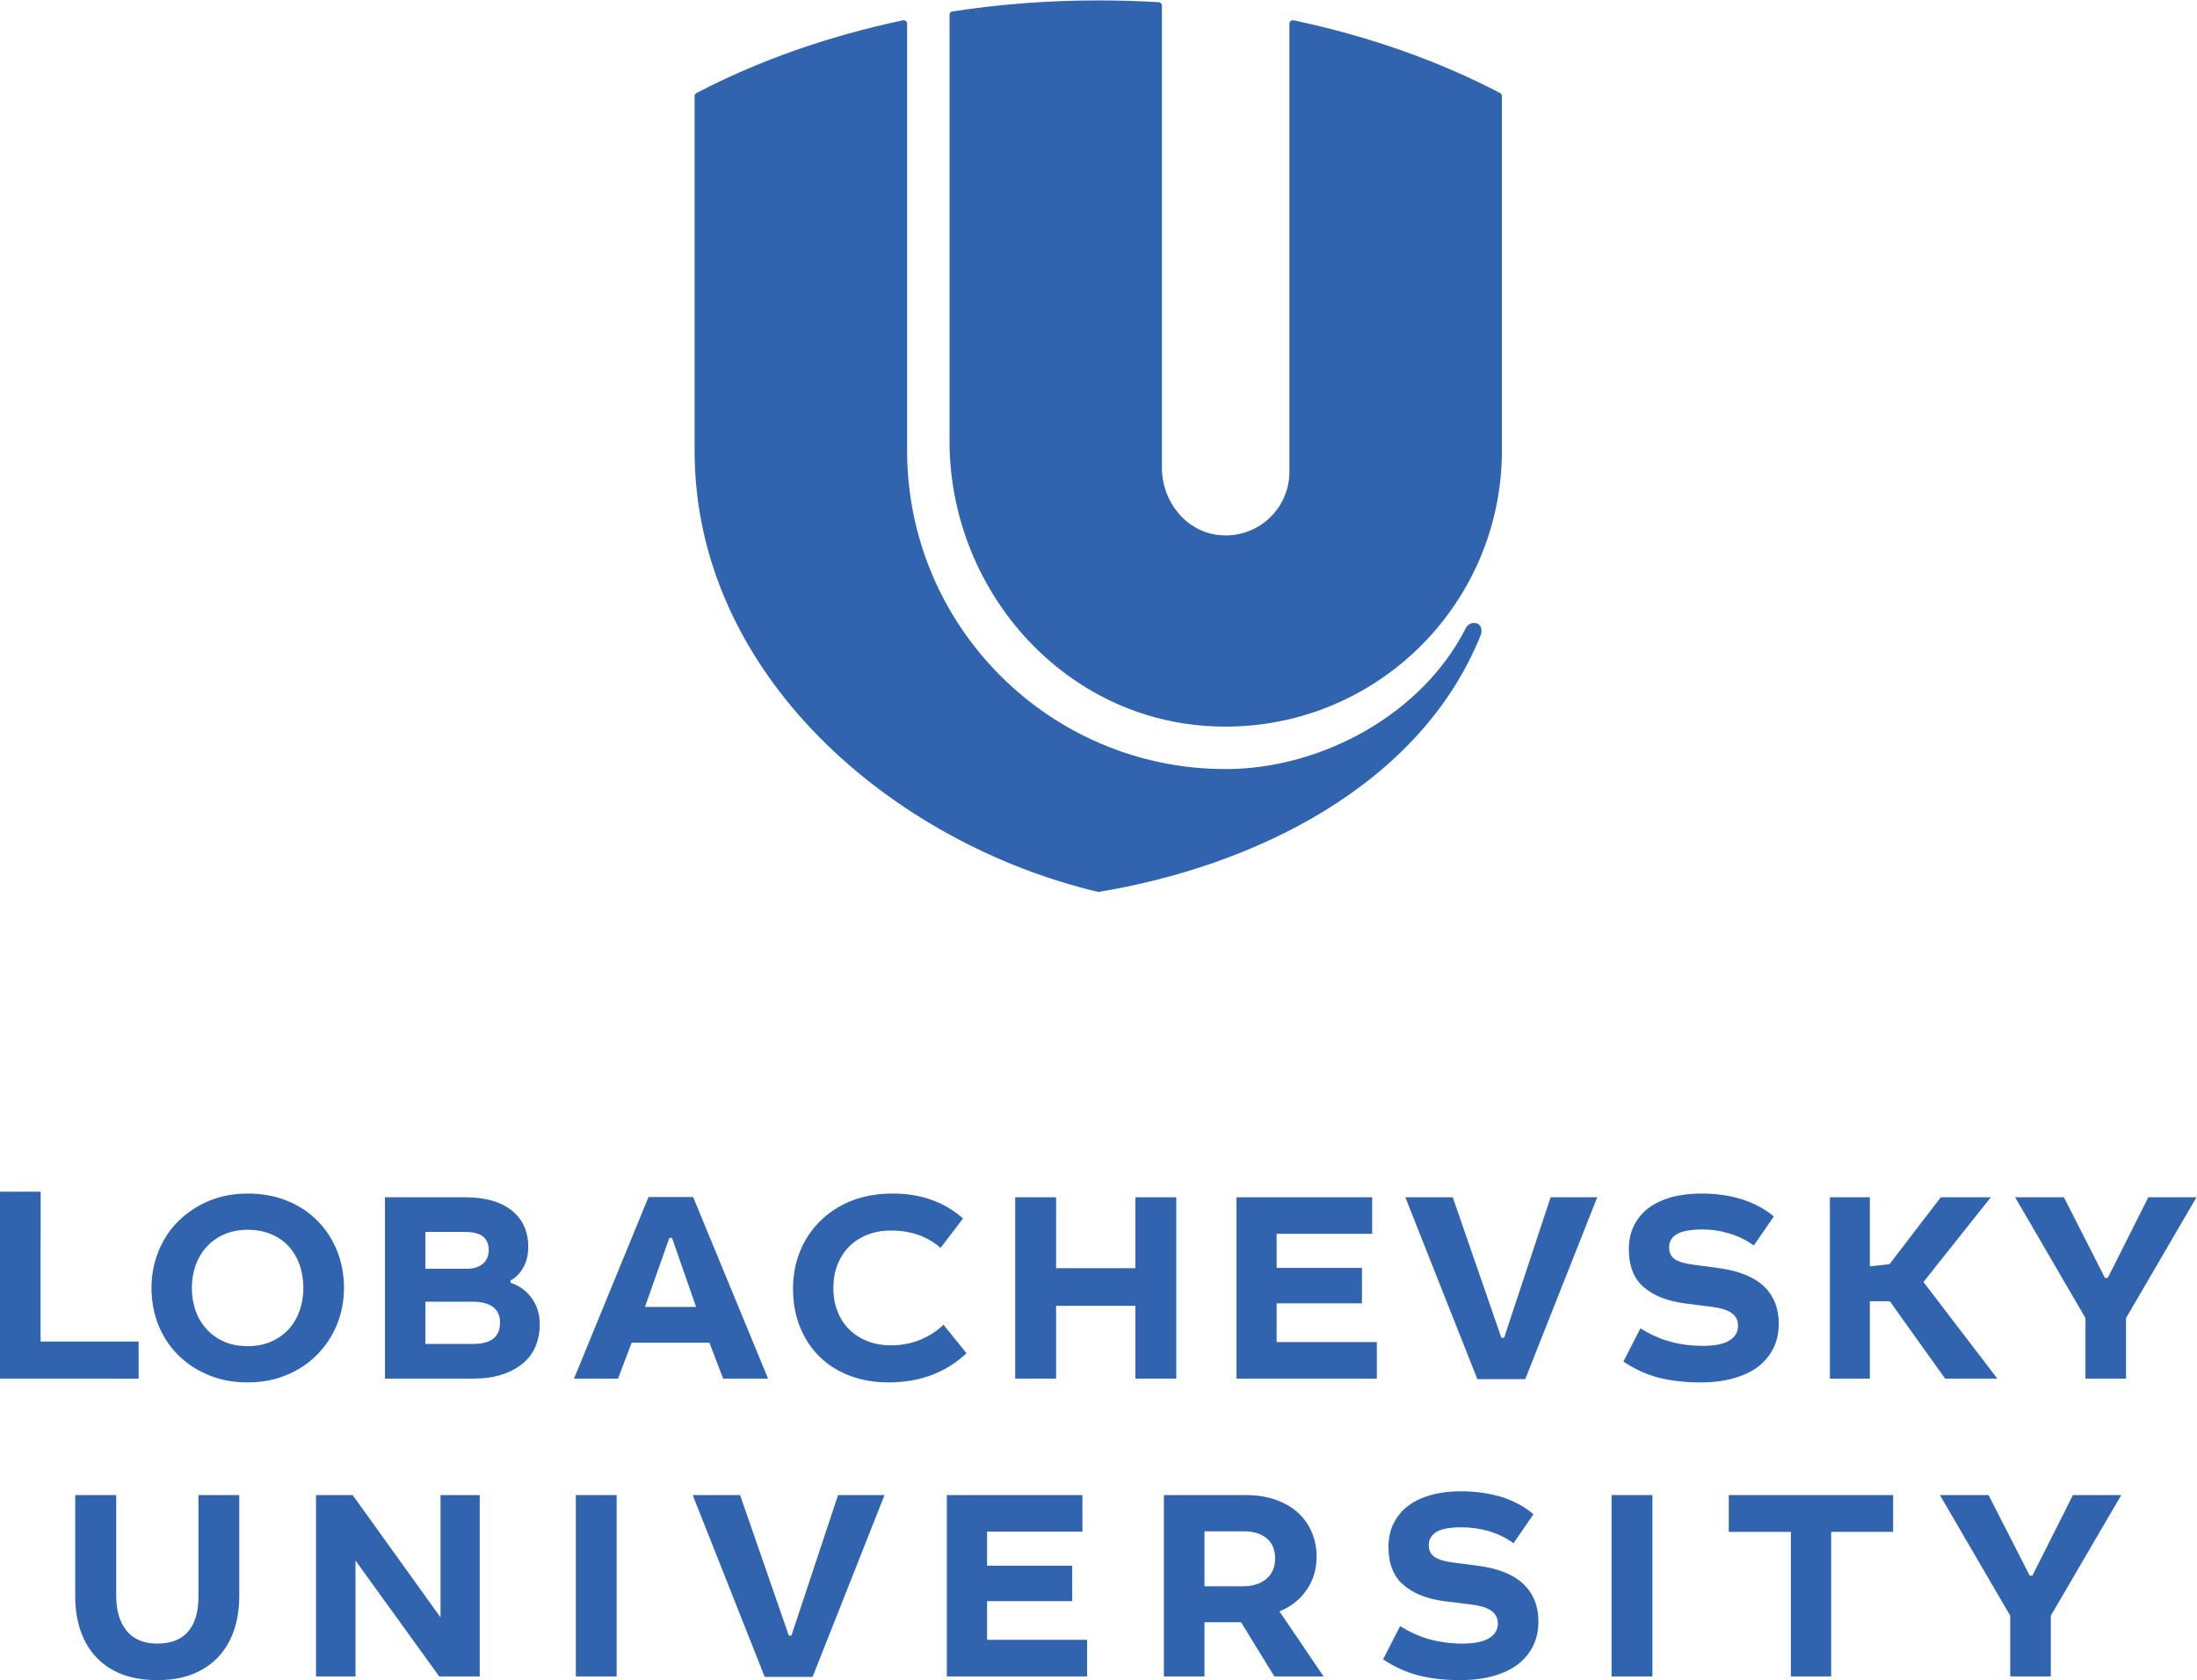 <?xml version="1.0" encoding="UTF-8" standalone="no"?>
<!-- Created with Inkscape (http://www.inkscape.org/) -->

<svg
   xmlns:dc="http://purl.org/dc/elements/1.1/"
   xmlns:cc="http://creativecommons.org/ns#"
   xmlns:rdf="http://www.w3.org/1999/02/22-rdf-syntax-ns#"
   xmlns:svg="http://www.w3.org/2000/svg"
   xmlns="http://www.w3.org/2000/svg"
   xmlns:sodipodi="http://sodipodi.sourceforge.net/DTD/sodipodi-0.dtd"
   xmlns:inkscape="http://www.inkscape.org/namespaces/inkscape"
   version="1.1"
   id="svg4518"
   xml:space="preserve"
   width="261.8"
   height="200.24"
   viewBox="0 0 261.8 200.24"
   sodipodi:docname="Lobachevsky University-vert-logo.svg"
   inkscape:export-filename="F:\PC\Document Files\UNN\Scientific work\Levy\Game_client\RWGame\RWGame\RWGame.Android\Resources\drawable\splash.png"
   inkscape:export-xdpi="96"
   inkscape:export-ydpi="96"
   inkscape:version="0.92.4 (5da689c313, 2019-01-14)"><defs
     id="defs4522" /><sodipodi:namedview
     pagecolor="#ffffff"
     bordercolor="#666666"
     borderopacity="1"
     objecttolerance="10"
     gridtolerance="10"
     guidetolerance="10"
     inkscape:pageopacity="0"
     inkscape:pageshadow="2"
     inkscape:window-width="1920"
     inkscape:window-height="1017"
     id="namedview4520"
     showgrid="false"
     inkscape:zoom="4.3198161"
     inkscape:cx="130.89999"
     inkscape:cy="100.12"
     inkscape:window-x="-8"
     inkscape:window-y="-8"
     inkscape:window-maximized="1"
     inkscape:current-layer="g4526" /><g
     id="g4526"
     inkscape:groupmode="layer"
     inkscape:label="ink_ext_XXXXXX"
     transform="matrix(1.333,0,0,-1.333,0,200.24)"><g
       id="g4528"
       transform="scale(0.1)"><path
         d="m 36.273,302.738 v 91.524 h 0.07 v 42.437 H 0.004 V 269.582 H 123.922 v 33.156 H 36.273 v 0"
         style="fill:#3064ae;fill-opacity:1;fill-rule:nonzero;stroke:none"
         id="path4530"
         inkscape:connector-curvature="0" /><path
         d="m 256.422,428.66 c 10.664,-4.281 19.734,-10.238 27.148,-17.781 7.539,-7.547 13.426,-16.481 17.657,-26.797 4.082,-10.172 6.289,-21.312 6.289,-33.434 0,-11.628 -2.207,-22.566 -6.289,-32.75 -4.231,-10.316 -10.188,-19.238 -17.727,-26.929 -7.547,-7.68 -16.621,-13.707 -27.207,-18.137 -10.527,-4.434 -22.156,-6.641 -34.969,-6.641 -12.597,0 -24.16,2.141 -34.621,6.43 -10.449,4.301 -19.512,10.18 -27.195,17.789 -7.688,7.551 -13.574,16.551 -17.793,26.801 -4.152,10.379 -6.301,21.461 -6.301,33.437 0,11.551 2.149,22.563 6.301,32.883 4.219,10.379 10.105,19.321 17.793,26.86 7.683,7.621 16.746,13.64 27.195,18.07 10.461,4.359 22.024,6.578 34.621,6.578 12.813,0 24.512,-2.078 35.098,-6.379 z m -56.008,-30.109 c -6.23,-2.692 -11.414,-6.43 -15.711,-11.141 -4.289,-4.711 -7.539,-10.18 -9.824,-16.48 -2.219,-6.301 -3.399,-13.008 -3.399,-20.282 0,-7.269 1.18,-14.058 3.399,-20.5 2.285,-6.296 5.605,-11.828 9.969,-16.539 4.355,-4.711 9.543,-8.308 15.644,-11.078 6.164,-2.633 13.086,-3.941 20.832,-3.941 7.899,0 14.961,1.379 21.192,4.148 6.16,2.703 11.492,6.512 15.781,11.293 4.226,4.699 7.41,10.239 9.629,16.539 2.137,6.301 3.25,12.95 3.25,20.078 0,7.403 -1.18,14.25 -3.321,20.692 -2.351,6.379 -5.535,11.91 -9.91,16.621 -4.218,4.57 -9.543,8.309 -15.715,10.801 -6.218,2.629 -13.152,3.879 -20.906,3.879 -7.746,0 -14.668,-1.391 -20.91,-4.09 v 0"
         style="fill:#3064ae;fill-opacity:1;fill-rule:nonzero;stroke:none"
         id="path4532"
         inkscape:connector-curvature="0" /><path
         d="m 457.613,419.809 c 9.696,-7.887 14.61,-18.688 14.61,-32.399 0,-6.789 -1.387,-12.879 -4.231,-18.14 -2.898,-5.329 -6.707,-9.282 -11.562,-11.911 v -2.078 c 7.902,-2.621 14.269,-7.269 19.043,-13.98 4.777,-6.711 7.062,-14.403 7.062,-23.332 0,-6.578 -1.105,-12.809 -3.457,-18.758 -2.297,-5.961 -5.957,-10.941 -10.879,-15.371 -4.914,-4.301 -11.211,-7.828 -18.683,-10.391 -7.684,-2.617 -16.621,-3.867 -26.934,-3.867 h -78.445 v 162.137 h 71.66 c 18.066,0 31.98,-4.02 41.816,-11.91 z m -40.363,-52 c 6.164,0 10.938,1.461 14.473,4.511 3.39,2.899 5.187,7.059 5.187,12.18 0,10.801 -6.992,16.199 -20.84,16.199 h -35.793 v -32.89 z m 5.879,-67.219 c 15.93,0 23.887,6.371 23.887,19.109 0,6.09 -2.078,10.731 -6.231,13.84 -4.219,3.199 -10.242,4.781 -17.859,4.781 h -42.649 v -37.73 h 42.852 v 0"
         style="fill:#3064ae;fill-opacity:1;fill-rule:nonzero;stroke:none"
         id="path4534"
         inkscape:connector-curvature="0" /><path
         d="m 686.625,269.582 h -40.156 l -12.313,32.117 h -69.511 l -12.122,-32.117 h -39.394 l 66.601,162.34 h 39.883 z m -64.383,64.098 -21.457,61.691 h -2.43 L 576.547,333.68 h 45.695 v 0"
         style="fill:#3064ae;fill-opacity:1;fill-rule:nonzero;stroke:none"
         id="path4536"
         inkscape:connector-curvature="0" /><path
         d="m 821.352,397.93 c -7.411,2.629 -15.575,4.019 -24.649,4.019 -7.89,0 -15.027,-1.25 -21.316,-3.738 -6.446,-2.563 -11.914,-6.09 -16.418,-10.66 -4.5,-4.571 -7.957,-10.11 -10.379,-16.34 -2.434,-6.371 -3.606,-13.16 -3.606,-20.563 0,-7.757 1.25,-14.75 3.743,-21.046 2.488,-6.301 5.957,-11.704 10.515,-16.133 4.504,-4.438 9.914,-7.887 16.203,-10.379 6.309,-2.5 13.231,-3.75 20.77,-3.75 9.211,0 17.793,1.531 25.832,4.711 7.891,3.187 15.156,7.687 21.387,13.711 L 864,292.281 c -18.418,-17.301 -41.613,-26.09 -69.719,-26.09 -12.527,0 -24.09,2.008 -34.617,5.95 -10.449,3.949 -19.387,9.621 -26.934,16.961 -7.55,7.339 -13.292,16.128 -17.511,26.437 -4.219,10.32 -6.297,21.883 -6.297,34.621 0,11.629 2,22.57 6.16,32.961 4.082,10.238 10.039,19.309 17.785,26.988 7.754,7.762 17.11,13.922 27.977,18.352 11.074,4.359 23.469,6.578 37.304,6.578 12.61,0 24.172,-1.867 34.688,-5.68 10.527,-3.73 19.805,-9.277 28.039,-16.609 l -20.07,-26.309 c -5.684,4.989 -12.188,8.789 -19.453,11.489 v 0"
         style="fill:#3064ae;fill-opacity:1;fill-rule:nonzero;stroke:none"
         id="path4538"
         inkscape:connector-curvature="0" /><path
         d="m 944.066,368.301 h 70.894 v 63.418 h 36.55 V 269.582 h -36.55 v 65.078 h -70.894 v -65.078 h -36.523 v 162.137 h 36.523 v -63.418"
         style="fill:#3064ae;fill-opacity:1;fill-rule:nonzero;stroke:none"
         id="path4540"
         inkscape:connector-curvature="0" /><path
         d="m 1226.66,399.039 h -85.43 v -30.457 h 76.29 v -31.711 h -76.29 V 302.25 h 89.59 v -32.668 h -125.45 v 162.137 h 121.29 v -32.68"
         style="fill:#3064ae;fill-opacity:1;fill-rule:nonzero;stroke:none"
         id="path4542"
         inkscape:connector-curvature="0" /><path
         d="m 1342.13,306.129 h 2.49 l 41.55,125.59 h 41.68 L 1363.46,269.09 h -42.78 l -64.4,162.629 h 42.38 l 43.47,-125.59 v 0"
         style="fill:#3064ae;fill-opacity:1;fill-rule:nonzero;stroke:none"
         id="path4544"
         inkscape:connector-curvature="0" /><path
         d="m 1546.23,399.238 c -7.9,2.434 -16.07,3.684 -24.65,3.684 -10.52,0 -18.14,-1.531 -22.71,-4.231 -4.56,-2.832 -6.79,-6.711 -6.79,-11.703 0,-4.769 1.67,-8.238 5,-10.59 3.46,-2.359 8.85,-3.937 16.33,-4.91 l 23.68,-3.187 c 17.72,-2.492 31.02,-7.891 39.88,-16.34 8.72,-8.441 13.15,-19.52 13.15,-33.231 0,-7.96 -1.53,-15.16 -4.57,-21.601 -3.18,-6.43 -7.62,-11.91 -13.56,-16.617 -5.82,-4.571 -13.17,-8.032 -21.89,-10.512 -8.86,-2.641 -18.96,-3.809 -30.18,-3.809 -13.29,0 -25.61,1.379 -36.56,4.079 -10.93,2.769 -21.73,7.621 -32.12,14.539 l 15.24,29.773 c 8.99,-5.684 18,-9.703 27.13,-12.051 9,-2.492 18.55,-3.672 28.52,-3.672 10.67,0 18.56,1.59 23.82,4.782 5.27,3.32 7.76,7.621 7.76,13.078 0,4.711 -1.66,8.383 -5.27,11.152 -3.45,2.77 -9.41,4.711 -17.59,5.809 l -24.92,3.191 c -15.78,2.078 -28.1,7.059 -36.82,14.738 -8.72,7.692 -13.02,18.903 -13.02,33.653 0,8.027 1.52,15.16 4.71,21.386 3.18,6.243 7.48,11.364 13.15,15.653 5.67,4.148 12.46,7.34 20.49,9.558 7.9,2.141 16.76,3.18 26.45,3.18 13.02,0 25.06,-1.66 36,-5.051 10.94,-3.398 20.63,-8.519 28.8,-15.449 l -17.86,-25.891 c -6.51,4.641 -13.57,8.172 -21.6,10.59 v 0"
         style="fill:#3064ae;fill-opacity:1;fill-rule:nonzero;stroke:none"
         id="path4546"
         inkscape:connector-curvature="0" /><path
         d="m 1671.54,369.961 17.58,1.937 45.83,59.821 h 44.72 l -60.22,-75.739 66.04,-86.398 h -46.66 l -49.43,69.156 h -17.86 v -69.156 h -35.72 v 162.137 h 35.72 v -61.758"
         style="fill:#3064ae;fill-opacity:1;fill-rule:nonzero;stroke:none"
         id="path4548"
         inkscape:connector-curvature="0" /><path
         d="m 1881.71,359.582 h 2.5 l 36.28,72.137 h 43.06 l -63,-108 v -54.137 h -36.28 v 54.137 l -62.86,108 h 43.61 l 36.69,-72.137 v 0"
         style="fill:#3064ae;fill-opacity:1;fill-rule:nonzero;stroke:none"
         id="path4550"
         inkscape:connector-curvature="0" /><path
         d="m 103.883,75.25 c 0,-13.09 3.105,-23.48 9.277,-31.09 6.297,-7.68 15.371,-11.488 27.481,-11.488 12.254,0 21.386,3.598 27.547,10.797 6.164,7.062 9.21,17.59 9.21,31.301 v 90.692 h 36.493 V 75.449 c 0,-11.211 -1.524,-21.527 -4.707,-30.871 C 206.059,35.301 201.352,27.41 195.191,20.762 189.039,14.191 181.352,8.988 172.211,5.391 163.141,1.801 152.543,0 140.641,0 128.871,0 118.422,1.73 109.281,5.109 100.211,8.641 92.523,13.629 86.363,20.141 80.062,26.719 75.356,34.609 72.172,43.75 68.91,52.891 67.25,63.27 67.25,74.769 v 90.692 h 36.633 V 75.25"
         style="fill:#3064ae;fill-opacity:1;fill-rule:nonzero;stroke:none"
         id="path4552"
         inkscape:connector-curvature="0" /><path
         d="M 428.852,3.309 H 392.633 L 317.797,106.891 V 3.309 H 282.496 V 165.461 h 32.742 L 393.813,56.07 V 165.461 h 35.039 V 3.309"
         style="fill:#3064ae;fill-opacity:1;fill-rule:nonzero;stroke:none"
         id="path4554"
         inkscape:connector-curvature="0" /><path
         d="M 551.246,3.309 H 514.762 V 165.461 h 36.484 V 3.309"
         style="fill:#3064ae;fill-opacity:1;fill-rule:nonzero;stroke:none"
         id="path4556"
         inkscape:connector-curvature="0" /><path
         d="m 705.141,39.871 h 2.355 l 41.68,125.59 h 41.543 L 726.391,2.898 H 683.609 L 619.234,165.461 h 42.364 L 705.141,39.871 v 0"
         style="fill:#3064ae;fill-opacity:1;fill-rule:nonzero;stroke:none"
         id="path4558"
         inkscape:connector-curvature="0" /><path
         d="M 967.633,132.781 H 882.379 V 102.32 H 958.5 V 70.609 H 882.379 V 36.07 h 89.414 V 3.309 H 846.441 V 165.461 h 121.192 v -32.68"
         style="fill:#3064ae;fill-opacity:1;fill-rule:nonzero;stroke:none"
         id="path4560"
         inkscape:connector-curvature="0" /><path
         d="m 1139.47,161.582 c 7.75,-2.633 14.39,-6.301 19.94,-11.082 5.54,-4.84 9.82,-10.66 12.87,-17.449 3.05,-6.781 4.71,-14.321 4.71,-22.77 0,-11.152 -3.05,-20.98 -8.86,-29.5 -5.82,-8.582 -13.85,-15.02 -24.38,-19.312 l 39.47,-58.16 h -44.04 l -29.76,48.461 h -32.69 V 3.309 h -36.27 V 165.461 h 73.39 c 9.27,0 17.85,-1.25 25.62,-3.879 z m -28.39,-77.684 c 8.73,0 15.64,2.211 20.91,6.582 5.26,4.359 7.89,10.45 7.89,18.128 0,7.762 -2.36,13.723 -7.34,18.012 -4.99,4.219 -11.77,6.43 -20.49,6.43 h -35.32 V 83.898 h 34.35 v 0"
         style="fill:#3064ae;fill-opacity:1;fill-rule:nonzero;stroke:none"
         id="path4562"
         inkscape:connector-curvature="0" /><path
         d="m 1331.51,133.051 c -8.03,2.359 -16.2,3.597 -24.79,3.597 -10.66,0 -18.13,-1.378 -22.7,-4.218 -4.57,-2.84 -6.79,-6.719 -6.79,-11.7 0,-4.699 1.66,-8.16 5.13,-10.519 3.32,-2.352 8.72,-4.02 16.2,-4.992 l 23.67,-3.11 c 17.73,-2.429 31.02,-7.89 39.75,-16.34 8.85,-8.52 13.29,-19.59 13.29,-33.301 0,-7.891 -1.53,-15.098 -4.58,-21.527 C 1367.5,24.5 1363.08,18.961 1357.26,14.391 1351.31,9.82 1343.97,6.23 1335.11,3.73 1326.38,1.238 1316.42,0 1305.06,0 c -13.42,0 -25.61,1.379 -36.55,4.082 -10.94,2.758 -21.6,7.539 -32.12,14.469 l 15.23,29.77 c 9,-5.609 17.99,-9.621 27.13,-12.051 9.01,-2.348 18.42,-3.598 28.53,-3.598 10.52,0 18.55,1.59 23.81,4.777 5.27,3.25 7.9,7.609 7.9,13.082 0,4.707 -1.8,8.379 -5.26,11.078 -3.6,2.769 -9.42,4.781 -17.73,5.879 l -24.92,3.121 c -15.92,2.082 -28.11,7.062 -36.83,14.812 -8.73,7.688 -13.01,18.898 -13.01,33.648 0,8.032 1.51,15.16 4.7,21.321 3.19,6.23 7.47,11.429 13.16,15.648 5.67,4.223 12.46,7.34 20.48,9.551 8.04,2.219 16.76,3.25 26.45,3.25 13.02,0 25.06,-1.719 36.14,-5.051 10.8,-3.391 20.49,-8.508 28.66,-15.5 l -17.86,-25.898 c -6.36,4.711 -13.57,8.168 -21.46,10.66 v 0"
         style="fill:#3064ae;fill-opacity:1;fill-rule:nonzero;stroke:none"
         id="path4564"
         inkscape:connector-curvature="0" /><path
         d="m 1477.17,3.309 h -36.55 V 165.461 h 36.55 V 3.309"
         style="fill:#3064ae;fill-opacity:1;fill-rule:nonzero;stroke:none"
         id="path4566"
         inkscape:connector-curvature="0" /><path
         d="m 1692.34,132.57 h -55.38 V 3.309 h -36 V 132.57 h -55.53 v 32.891 h 146.91 V 132.57"
         style="fill:#3064ae;fill-opacity:1;fill-rule:nonzero;stroke:none"
         id="path4568"
         inkscape:connector-curvature="0" /><path
         d="m 1814.47,93.391 h 2.35 l 36.27,72.07 h 43.2 L 1833.3,57.59 V 3.309 h -36.28 V 57.59 l -62.86,107.871 h 43.47 l 36.84,-72.07 v 0"
         style="fill:#3064ae;fill-opacity:1;fill-rule:nonzero;stroke:none"
         id="path4570"
         inkscape:connector-curvature="0" /><path
         d="m 622.523,1418.94 c 54.766,28.67 117.129,50.82 184.707,65.08 1.868,0.28 3.665,-1.11 3.665,-2.91 v -381.66 c 0,-157.368 127.527,-284.887 284.855,-284.887 86.54,0 176.4,49.984 214.61,126.136 1.8,3.047 4.7,4.504 7.48,4.504 1.94,0 3.87,-0.769 5.12,-2.293 1.11,-1.515 2.08,-4.086 0.83,-8.301 C 1269.1,798.219 1118.32,727.051 981.793,704.695 798.023,748.238 620.922,898.605 620.922,1099.45 v 316.87 c 0,1.1 0.703,2.07 1.601,2.62 v 0"
         style="fill:#3064ae;fill-opacity:1;fill-rule:evenodd;stroke:none"
         id="path4572"
         inkscape:connector-curvature="0" /><path
         d="m 1152.65,1080.41 c 0,-33.37 -28.66,-60.1 -62.86,-56.63 -29.63,2.97 -51.09,30.11 -51.09,59.95 v 413.45 c 0,1.52 -1.11,2.9 -2.63,3.04 -17.86,1.04 -36,1.59 -54.277,1.59 -44.824,0 -88.516,-3.39 -130.469,-9.9 -1.457,-0.14 -2.492,-1.45 -2.492,-2.91 v -381.11 c 0,-131.542 99.277,-246.394 230.438,-254.835 143.72,-9.278 263.35,104.539 263.35,246.395 v 316.87 c 0,1.1 -0.68,2.07 -1.52,2.62 -54.83,28.67 -117.14,50.82 -184.71,65.08 -1.93,0.28 -3.74,-1.11 -3.74,-2.91 v -400.7"
         style="fill:#3064ae;fill-opacity:1;fill-rule:evenodd;stroke:none"
         id="path4574"
         inkscape:connector-curvature="0" /></g></g></svg>